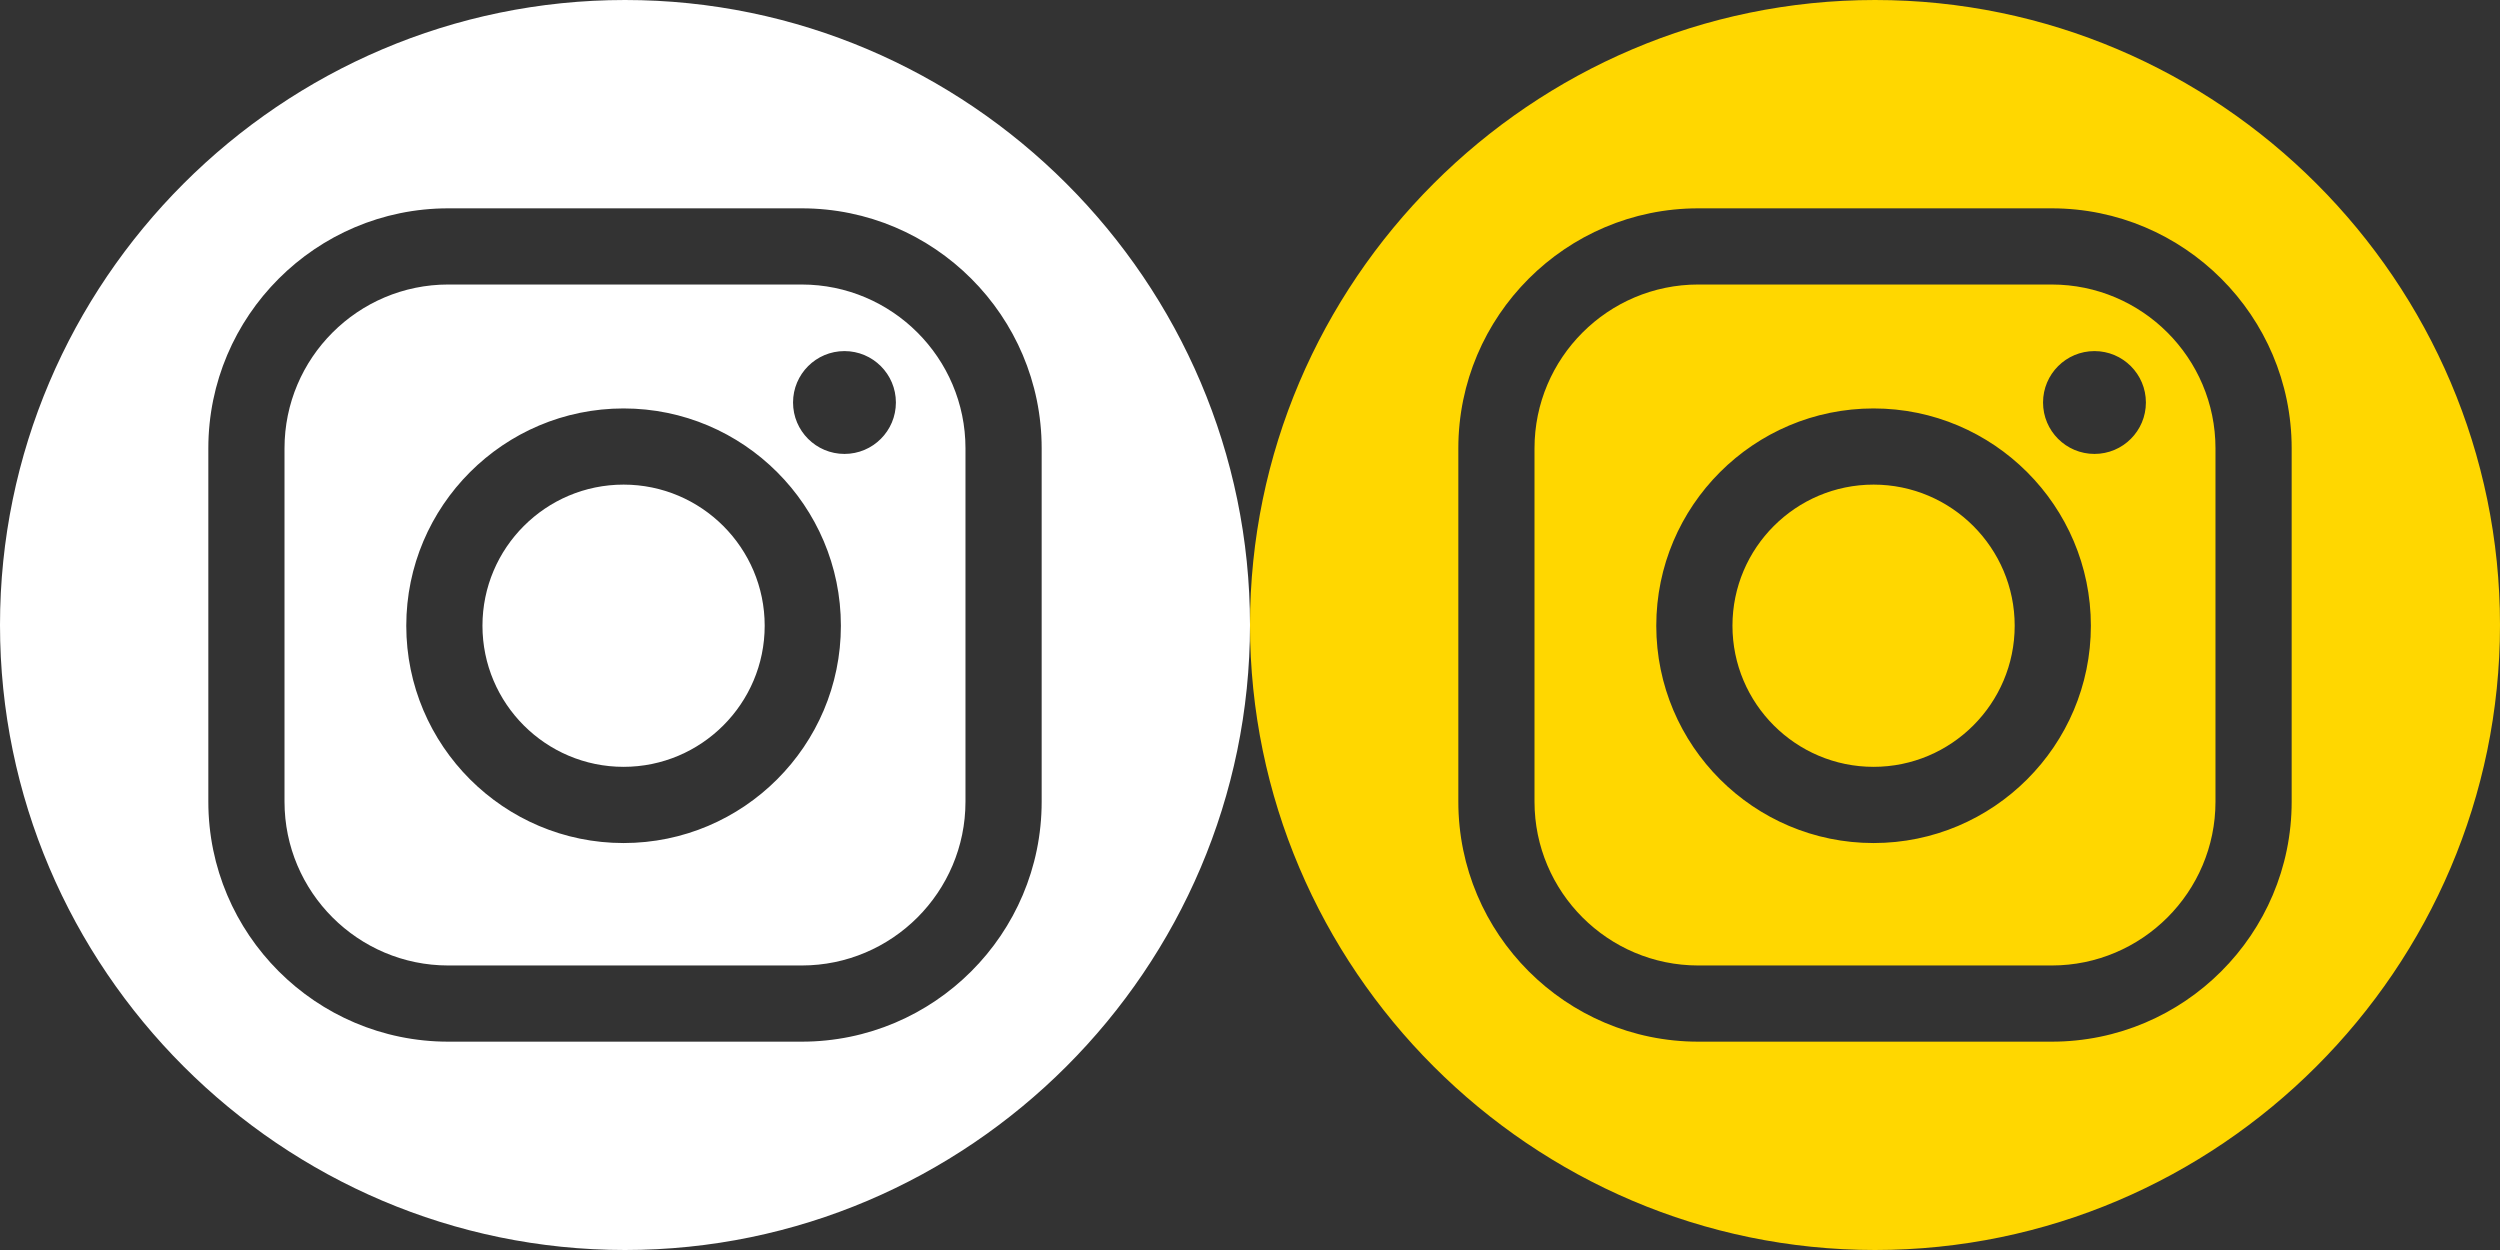 <?xml version="1.0" encoding="utf-8"?>
<!-- Generator: Adobe Illustrator 16.0.0, SVG Export Plug-In . SVG Version: 6.00 Build 0)  -->
<!DOCTYPE svg PUBLIC "-//W3C//DTD SVG 1.1//EN" "http://www.w3.org/Graphics/SVG/1.1/DTD/svg11.dtd">
<svg version="1.1" id="Layer_1" xmlns="http://www.w3.org/2000/svg" xmlns:xlink="http://www.w3.org/1999/xlink" x="0px" y="0px"
	 width="240px" height="120px" viewBox="0 0 240 120" enable-background="new 0 0 240 120" xml:space="preserve">
<rect x="0" y="0" width="240" height="120" fill="#333333" stroke="none"/>
<g>
	<path fill="#FFFFFF" d="M59.863,46.523c-7.471,0-13.547,6.077-13.547,13.547c0,7.47,6.076,13.547,13.547,13.547
		c7.469,0,13.547-6.077,13.547-13.547C73.41,52.6,67.332,46.523,59.863,46.523z"/>
	<path fill="#FFFFFF" d="M76.963,27.314H43.037v-0.001c-8.67,0-15.724,7.054-15.724,15.724v33.925
		c0,8.67,7.054,15.724,15.724,15.724h33.926c8.67,0,15.723-7.054,15.723-15.724V43.038C92.686,34.368,85.633,27.314,76.963,27.314z
		 M59.863,80.932c-11.502,0-20.861-9.359-20.861-20.861c0-11.503,9.359-20.861,20.861-20.861c11.502,0,20.862,9.358,20.862,20.861
		C80.725,71.572,71.365,80.932,59.863,80.932z M81.07,43.577c-2.728,0-4.938-2.21-4.938-4.936s2.21-4.936,4.938-4.936
		c2.726,0,4.936,2.21,4.936,4.936S83.796,43.577,81.07,43.577z"/>
	<path fill="#FFFFFF" d="M60,0C27,0,0,27,0,60s27,60,60,60s60-27,60-60S93,0,60,0z M100,76.963C100,89.665,89.666,100,76.963,100
		H43.037C30.334,100,20,89.665,20,76.962V43.038C20,30.334,30.334,20,43.037,20h33.926C89.666,20,100,30.334,100,43.038V76.963z"/>
</g>
<g>
	<path fill="#FFD700" d="M179.863,46.523c-7.471,0-13.547,6.077-13.547,13.547c0,7.47,6.076,13.547,13.547,13.547
		c7.469,0,13.547-6.077,13.547-13.547C193.41,52.6,187.332,46.523,179.863,46.523z"/>
	<path fill="#FFD700" d="M196.963,27.314h-33.926v-0.001c-8.67,0-15.725,7.054-15.725,15.724v33.925
		c0,8.67,7.055,15.724,15.725,15.724h33.926c8.67,0,15.723-7.054,15.723-15.724V43.038
		C212.686,34.368,205.633,27.314,196.963,27.314z M179.863,80.932c-11.502,0-20.861-9.359-20.861-20.861
		c0-11.503,9.359-20.861,20.861-20.861s20.861,9.358,20.861,20.861C200.725,71.572,191.365,80.932,179.863,80.932z M201.07,43.577
		c-2.728,0-4.938-2.21-4.938-4.936s2.21-4.936,4.938-4.936c2.726,0,4.936,2.21,4.936,4.936S203.796,43.577,201.07,43.577z"/>
	<path fill="#FFD700" d="M180,0c-33,0-60,27-60,60s27,60,60,60s60-27,60-60S213,0,180,0z M220,76.963
		C220,89.665,209.666,100,196.963,100h-33.926C150.334,100,140,89.665,140,76.962V43.038C140,30.334,150.334,20,163.037,20h33.926
		C209.666,20,220,30.334,220,43.038V76.963z"/>
</g>
</svg>
